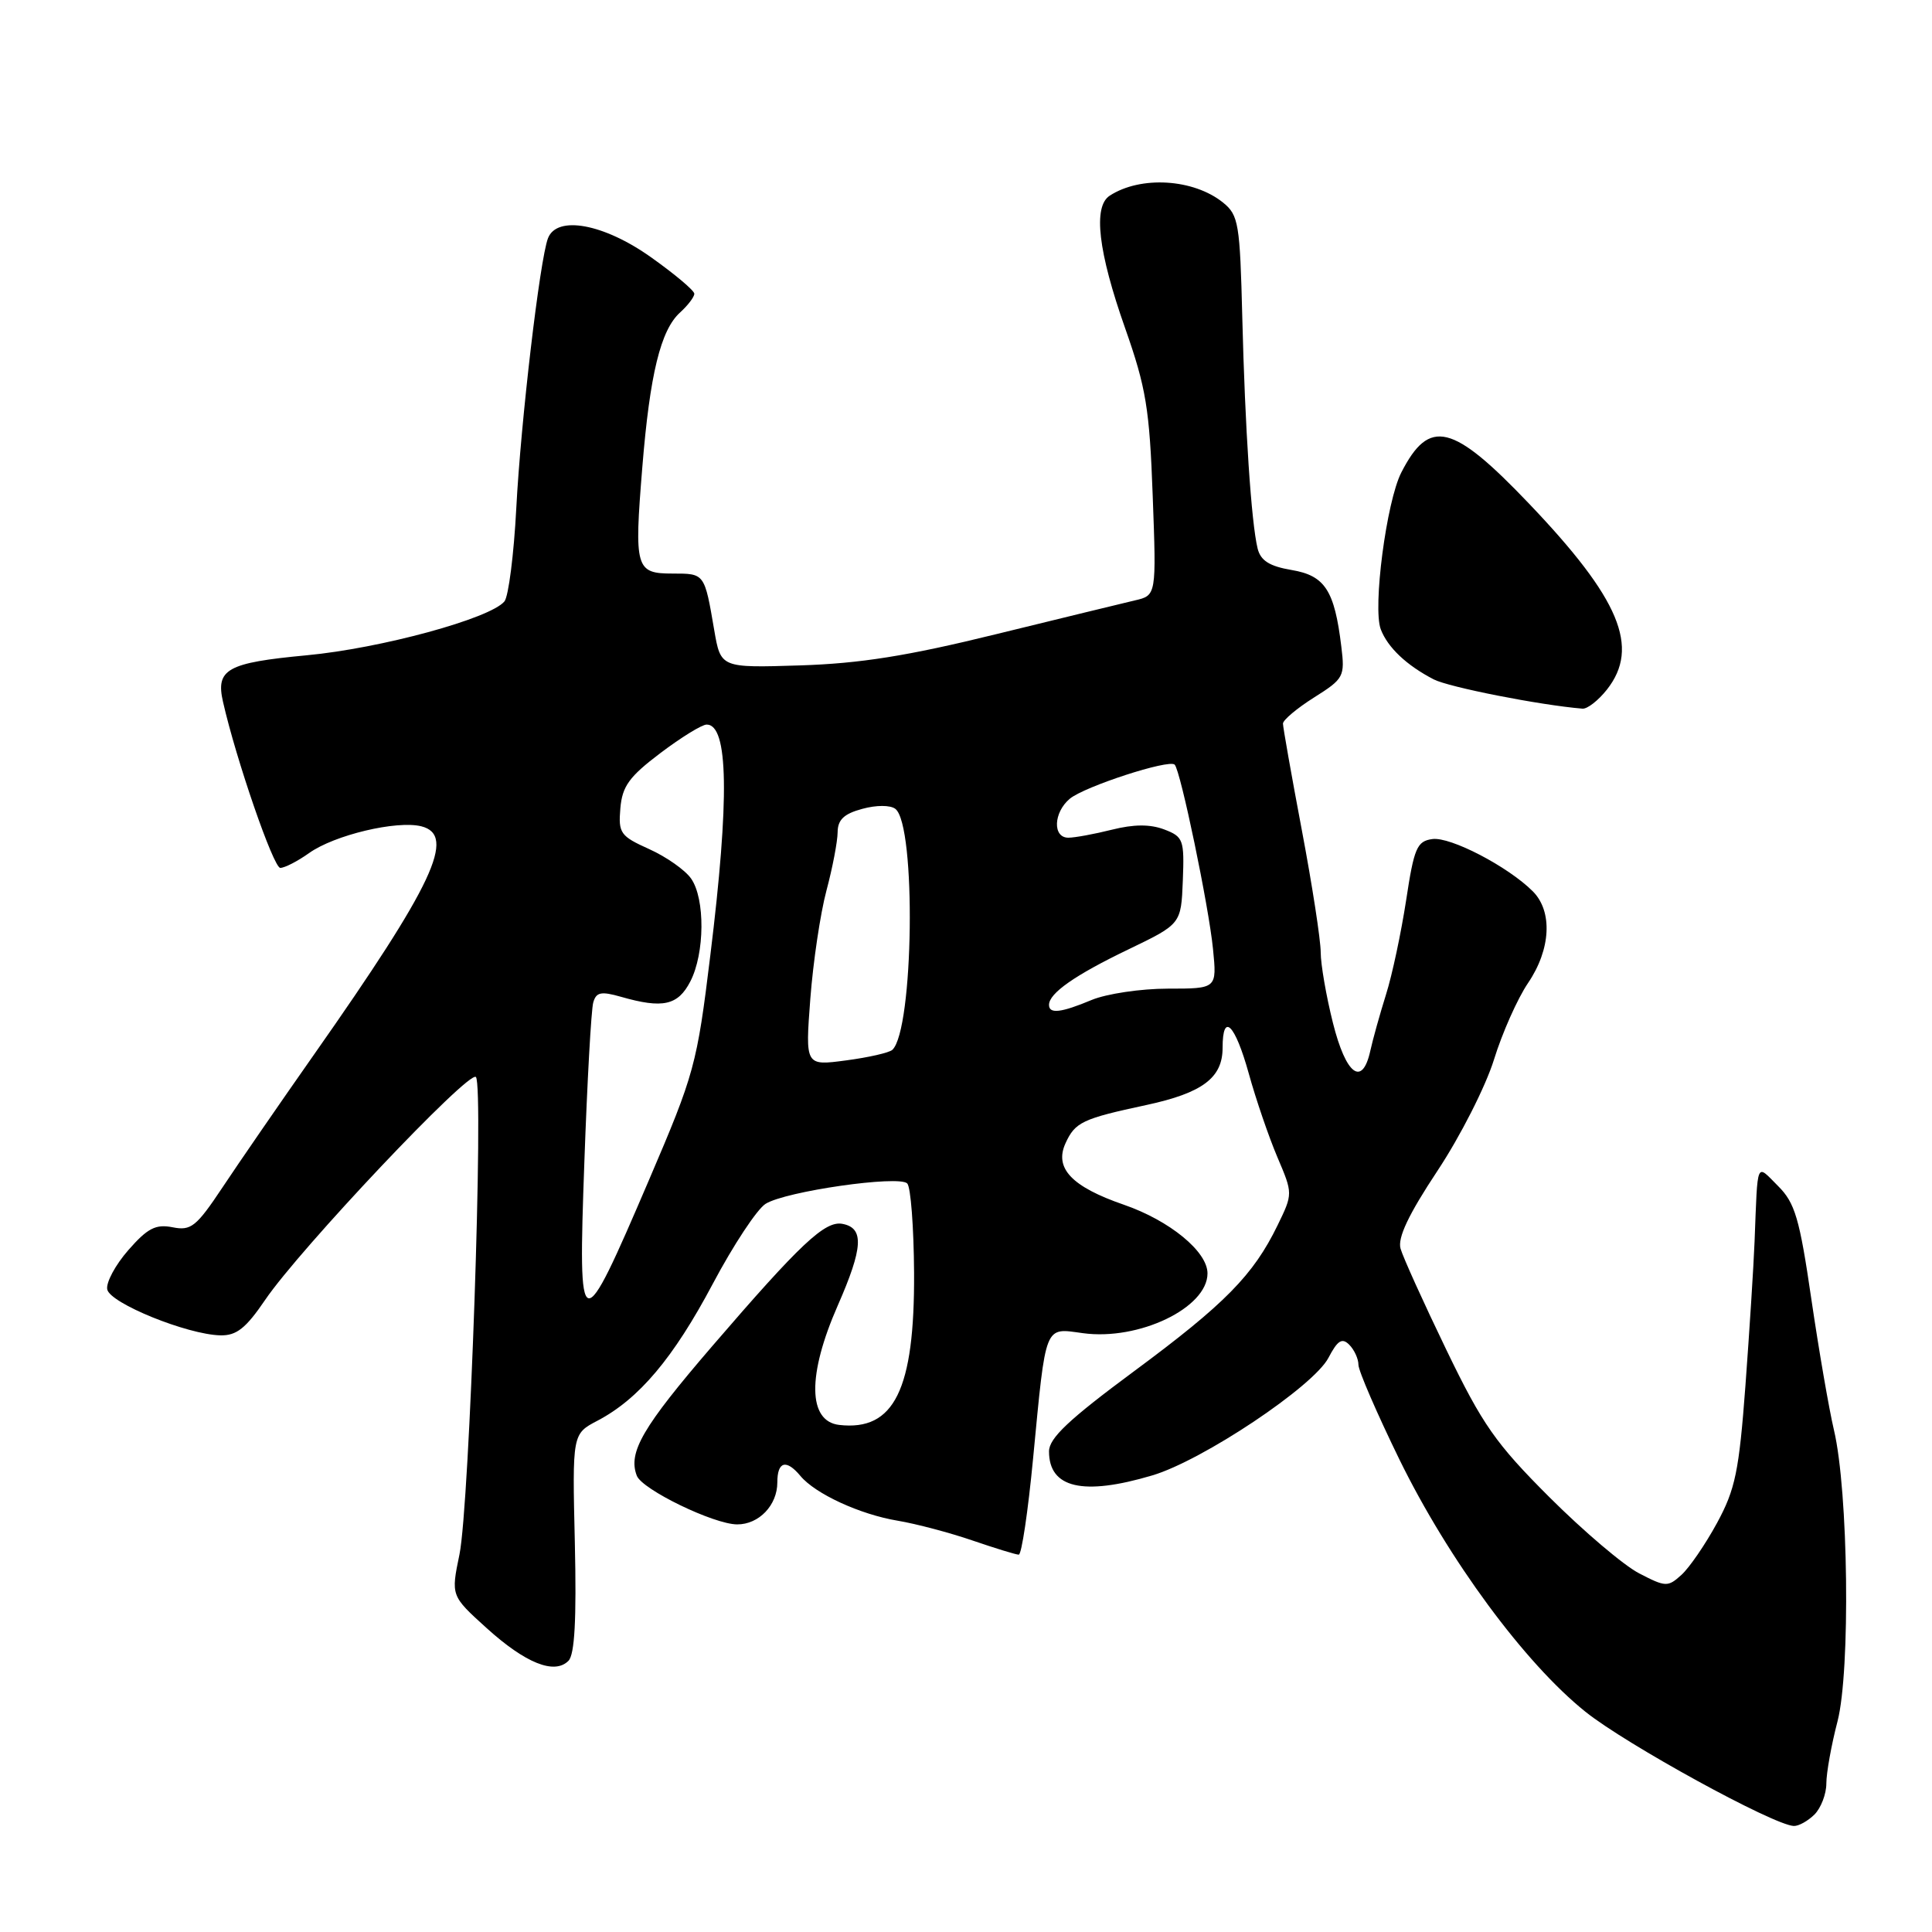 <?xml version="1.0" encoding="UTF-8" standalone="no"?>
<!DOCTYPE svg PUBLIC "-//W3C//DTD SVG 1.1//EN" "http://www.w3.org/Graphics/SVG/1.1/DTD/svg11.dtd" >
<svg xmlns="http://www.w3.org/2000/svg" xmlns:xlink="http://www.w3.org/1999/xlink" version="1.1" viewBox="0 0 256 256">
 <g >
 <path fill="currentColor"
d=" M 240.43 240.43 C 241.29 239.56 242.00 237.72 242.00 236.32 C 242.00 234.93 242.66 231.23 243.48 228.09 C 245.21 221.39 244.92 197.56 243.01 189.50 C 242.36 186.75 241.01 178.93 240.01 172.12 C 238.45 161.44 237.85 159.39 235.60 157.15 C 232.65 154.20 232.92 153.56 232.49 164.50 C 232.36 167.80 231.81 176.39 231.28 183.59 C 230.43 194.96 229.94 197.34 227.51 201.81 C 225.97 204.64 223.85 207.73 222.80 208.68 C 221.00 210.31 220.71 210.30 217.20 208.48 C 215.16 207.43 209.82 202.89 205.32 198.40 C 198.18 191.27 196.44 188.78 191.65 178.86 C 188.63 172.61 185.90 166.58 185.58 165.45 C 185.17 164.02 186.64 160.92 190.49 155.11 C 193.51 150.55 196.87 143.92 197.96 140.40 C 199.05 136.87 201.08 132.31 202.47 130.26 C 205.50 125.80 205.76 120.76 203.10 118.10 C 199.82 114.82 192.17 110.84 189.79 111.18 C 187.75 111.46 187.37 112.36 186.32 119.29 C 185.66 123.58 184.47 129.21 183.65 131.79 C 182.84 134.38 181.90 137.74 181.57 139.25 C 180.51 144.05 178.35 142.43 176.62 135.54 C 175.73 131.99 175.00 127.78 175.00 126.18 C 175.00 124.58 173.88 117.30 172.50 110.00 C 171.12 102.70 170.00 96.35 170.00 95.88 C 170.00 95.41 171.85 93.85 174.12 92.42 C 178.07 89.93 178.22 89.65 177.73 85.66 C 176.83 78.22 175.56 76.27 171.15 75.53 C 168.21 75.03 167.04 74.29 166.64 72.68 C 165.80 69.25 164.97 56.70 164.61 42.07 C 164.30 29.63 164.12 28.51 162.07 26.85 C 158.16 23.69 151.15 23.26 147.04 25.93 C 144.81 27.38 145.51 33.35 149.09 43.50 C 151.86 51.37 152.32 54.16 152.74 65.70 C 153.23 78.90 153.23 78.90 150.36 79.56 C 148.79 79.93 140.53 81.94 132.00 84.03 C 120.26 86.92 113.95 87.92 106.00 88.17 C 95.50 88.50 95.50 88.50 94.64 83.50 C 93.35 75.95 93.38 76.00 89.15 76.00 C 84.21 76.00 84.02 75.34 85.11 61.91 C 86.11 49.59 87.54 43.72 90.12 41.40 C 91.15 40.46 92.00 39.35 92.00 38.92 C 92.00 38.50 89.41 36.32 86.25 34.08 C 80.00 29.64 73.79 28.50 72.61 31.57 C 71.53 34.38 69.00 55.93 68.41 67.35 C 68.09 73.48 67.38 79.04 66.84 79.69 C 64.96 81.96 50.47 85.91 40.63 86.83 C 30.09 87.82 28.56 88.67 29.55 93.00 C 31.29 100.67 36.24 115.00 37.14 115.00 C 37.72 115.00 39.43 114.12 40.95 113.04 C 44.31 110.64 52.57 108.68 55.83 109.49 C 60.50 110.67 57.44 117.18 41.64 139.69 C 37.08 146.19 31.61 154.13 29.48 157.34 C 26.01 162.55 25.31 163.11 22.87 162.62 C 20.64 162.18 19.56 162.73 17.01 165.64 C 15.30 167.59 14.03 169.94 14.21 170.85 C 14.56 172.68 24.81 176.84 29.20 176.94 C 31.34 176.99 32.58 176.00 35.13 172.25 C 39.70 165.51 62.16 141.75 63.06 142.71 C 64.13 143.86 62.22 199.48 60.88 205.98 C 59.75 211.45 59.75 211.45 64.48 215.73 C 69.63 220.39 73.47 221.93 75.32 220.07 C 76.15 219.25 76.40 214.59 76.17 204.45 C 75.83 190.00 75.83 190.00 79.17 188.25 C 84.67 185.36 89.23 179.95 94.45 170.11 C 97.17 164.98 100.32 160.21 101.45 159.51 C 104.10 157.85 119.10 155.70 120.21 156.81 C 120.68 157.28 121.08 162.60 121.12 168.65 C 121.20 184.14 118.49 189.65 111.20 188.81 C 107.04 188.33 106.96 182.19 111.01 172.98 C 114.37 165.32 114.52 162.72 111.64 162.17 C 109.32 161.72 106.08 164.77 94.34 178.41 C 85.14 189.11 83.19 192.45 84.38 195.54 C 85.08 197.37 94.58 201.98 97.68 201.99 C 100.56 202.00 103.00 199.45 103.00 196.43 C 103.00 193.64 104.18 193.31 106.06 195.57 C 108.03 197.94 113.95 200.67 118.94 201.50 C 121.39 201.91 125.85 203.09 128.85 204.12 C 131.86 205.15 134.62 206.00 134.99 206.00 C 135.37 206.00 136.22 200.26 136.89 193.25 C 138.62 175.23 138.34 175.95 143.48 176.65 C 150.89 177.67 160.00 173.30 160.00 168.73 C 160.00 165.84 154.99 161.73 148.91 159.63 C 142.01 157.25 139.68 154.80 141.18 151.50 C 142.46 148.69 143.41 148.24 151.90 146.42 C 159.33 144.82 162.00 142.82 162.00 138.85 C 162.00 134.05 163.64 135.67 165.47 142.25 C 166.42 145.69 168.13 150.67 169.26 153.33 C 171.32 158.17 171.32 158.17 169.28 162.37 C 166.07 168.96 162.33 172.77 150.25 181.71 C 141.63 188.09 139.00 190.56 139.00 192.32 C 139.00 197.18 143.50 198.23 152.68 195.50 C 159.33 193.53 174.07 183.69 176.03 179.91 C 177.24 177.60 177.83 177.23 178.78 178.18 C 179.45 178.85 180.00 180.05 180.00 180.84 C 180.00 181.63 182.45 187.28 185.43 193.39 C 191.92 206.64 202.02 220.36 210.07 226.81 C 215.45 231.13 234.95 241.82 237.68 241.95 C 238.33 241.98 239.56 241.29 240.43 240.43 Z  M 212.93 91.37 C 217.33 85.77 214.64 79.35 202.62 66.75 C 192.45 56.09 189.40 55.35 185.68 62.61 C 183.71 66.46 181.87 80.53 182.96 83.39 C 183.88 85.80 186.38 88.16 189.97 90.02 C 191.95 91.05 204.01 93.43 209.68 93.90 C 210.33 93.96 211.79 92.81 212.93 91.37 Z  M 77.43 153.99 C 77.81 143.27 78.34 133.75 78.61 132.83 C 79.00 131.46 79.65 131.33 82.28 132.08 C 87.82 133.67 89.83 133.23 91.47 130.05 C 93.39 126.34 93.45 119.08 91.57 116.41 C 90.79 115.29 88.29 113.53 86.02 112.51 C 82.20 110.79 81.92 110.40 82.20 107.11 C 82.45 104.18 83.37 102.91 87.50 99.79 C 90.25 97.71 93.01 96.01 93.63 96.01 C 96.52 95.99 96.68 105.79 94.12 126.60 C 92.35 141.10 92.02 142.29 86.00 156.34 C 76.86 177.68 76.58 177.60 77.43 153.99 Z  M 107.37 132.36 C 107.74 127.49 108.70 121.03 109.51 118.00 C 110.32 114.97 110.98 111.50 110.99 110.28 C 111.00 108.62 111.83 107.83 114.25 107.18 C 116.13 106.66 117.98 106.67 118.64 107.18 C 121.42 109.33 121.07 136.48 118.24 139.11 C 117.83 139.49 115.07 140.12 112.10 140.51 C 106.70 141.23 106.70 141.23 107.37 132.36 Z  M 139.00 133.15 C 139.00 131.61 142.43 129.21 149.50 125.81 C 156.50 122.44 156.50 122.44 156.73 116.69 C 156.94 111.26 156.80 110.87 154.25 109.90 C 152.38 109.20 150.24 109.21 147.33 109.94 C 145.01 110.52 142.41 111.00 141.56 111.00 C 139.46 111.00 139.58 107.66 141.75 105.84 C 143.69 104.22 154.90 100.57 155.65 101.32 C 156.43 102.10 160.17 120.09 160.73 125.75 C 161.25 131.00 161.25 131.00 154.75 131.00 C 151.17 131.00 146.63 131.68 144.65 132.50 C 140.59 134.20 139.00 134.38 139.00 133.15 Z "/>
</g>
</svg>